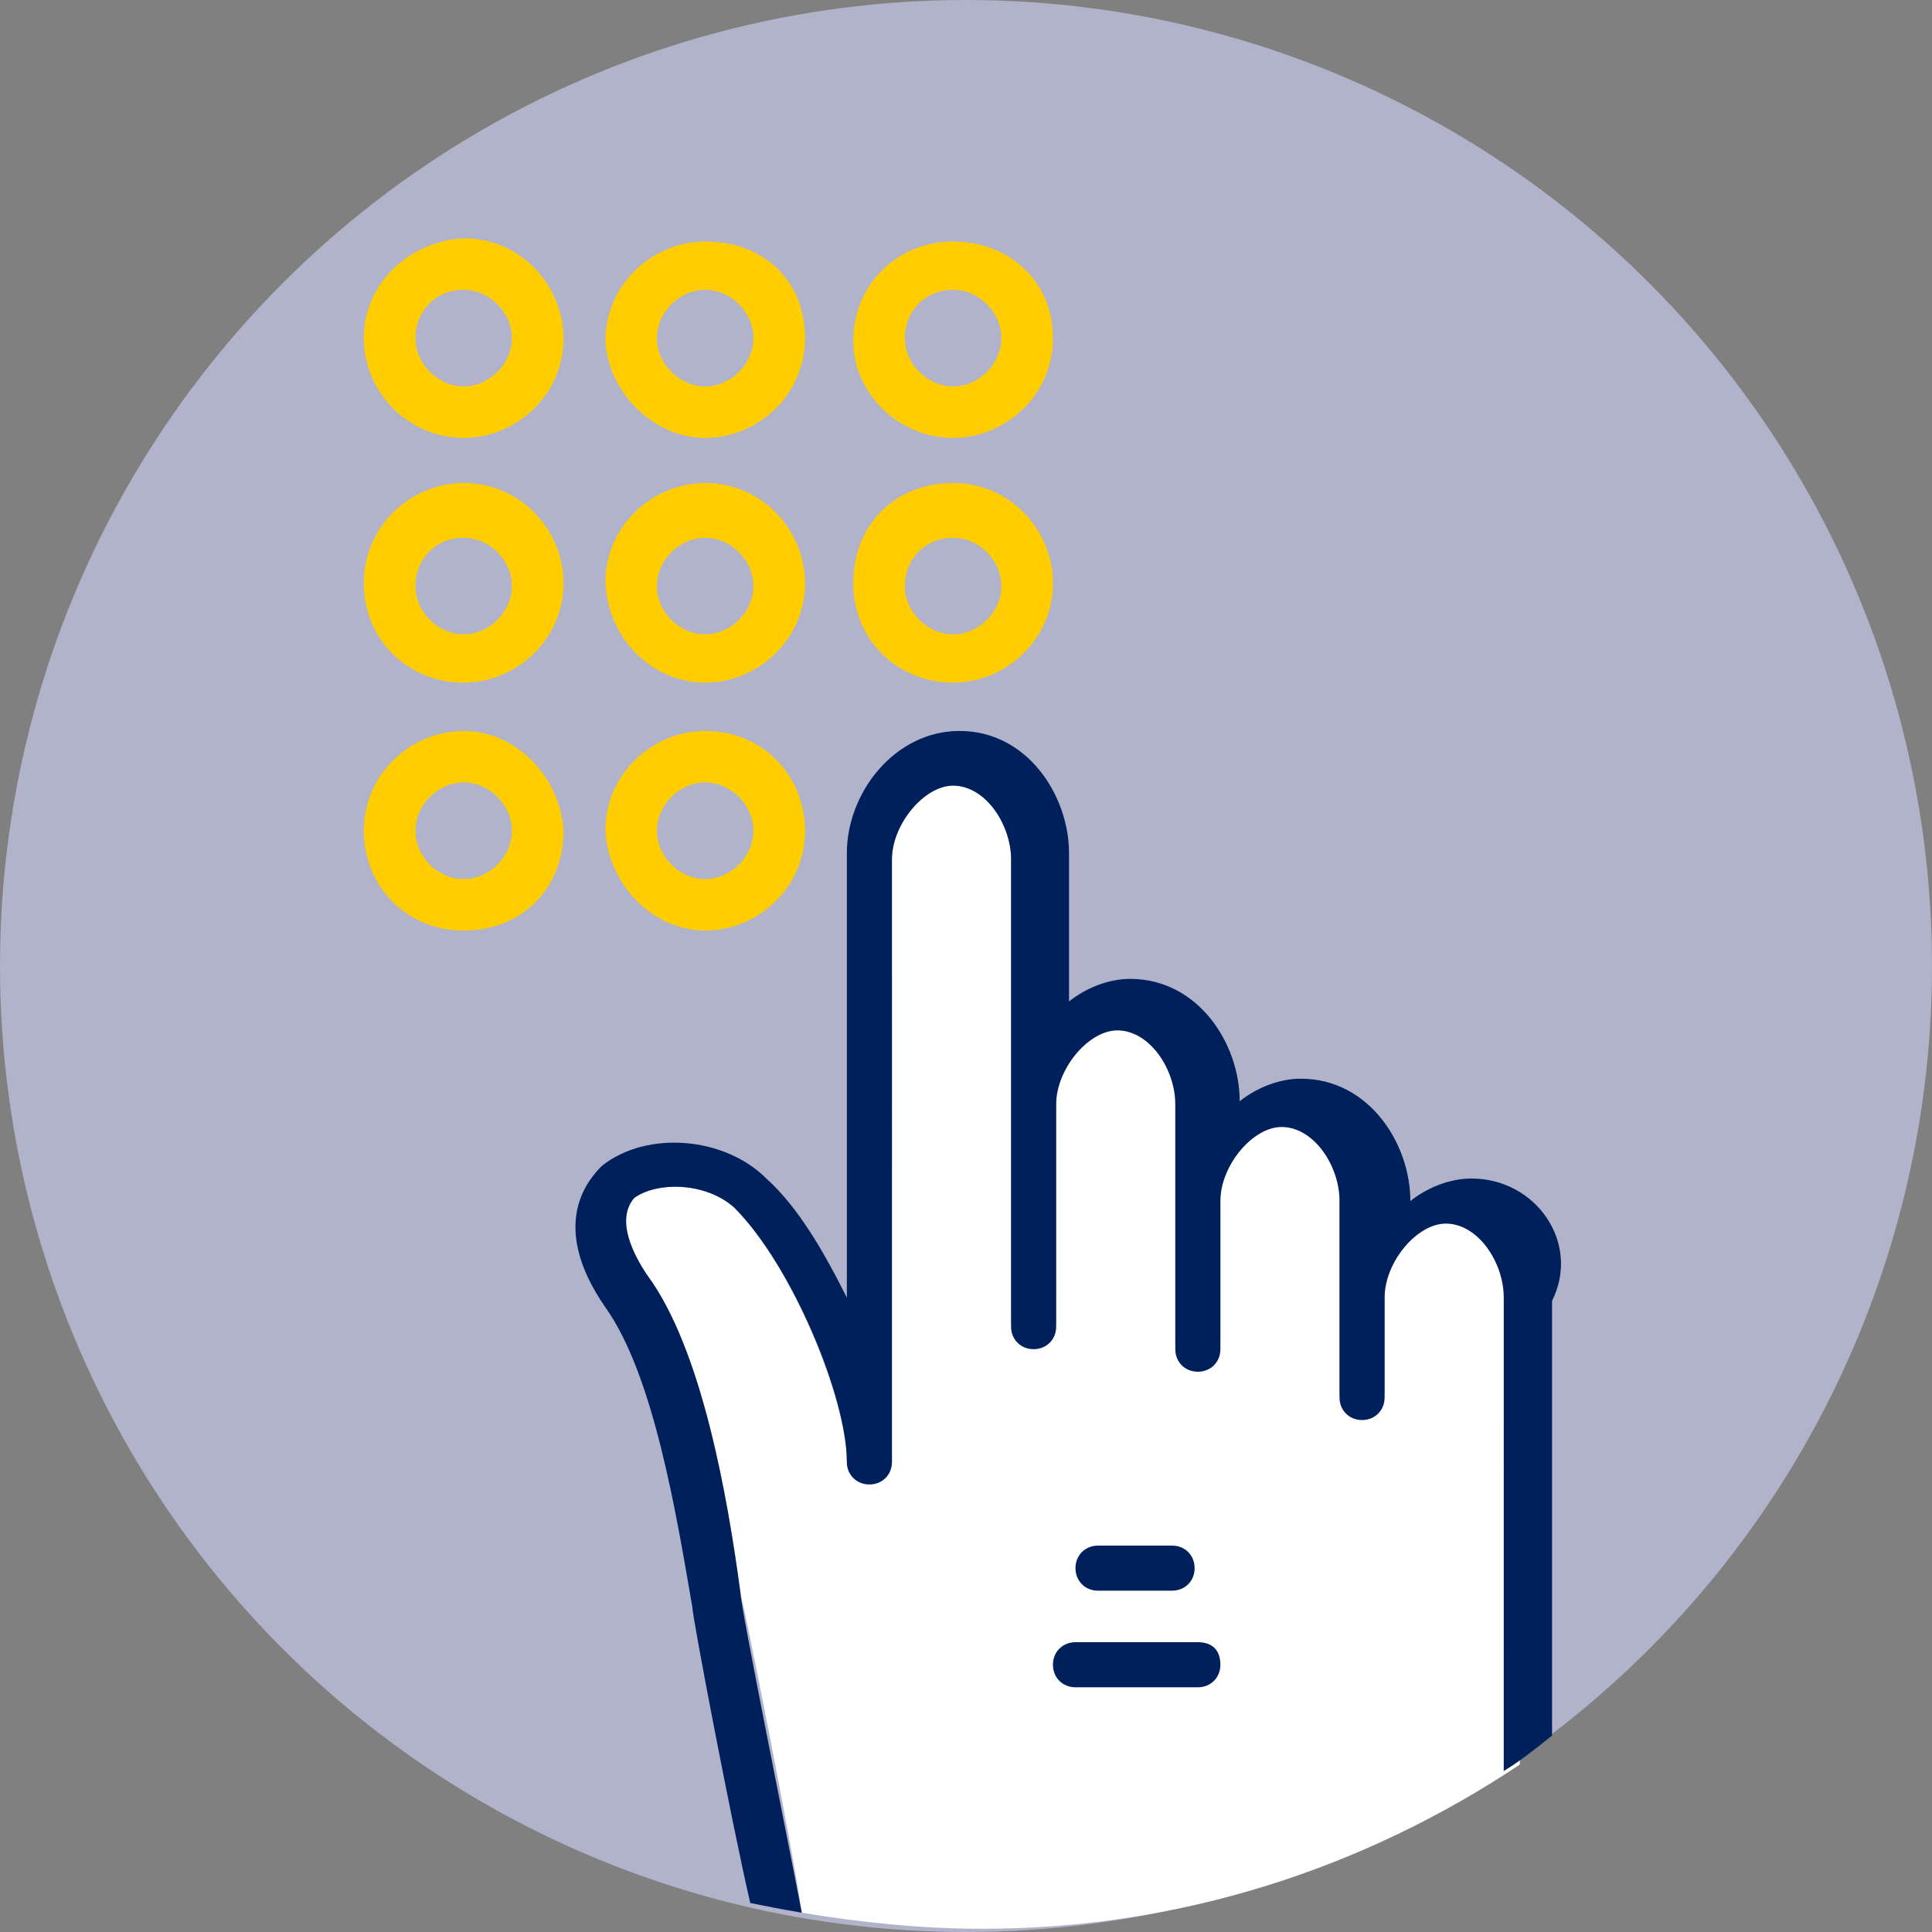 <svg id="Layer_1" xmlns="http://www.w3.org/2000/svg" viewBox="0 0 60 60"><rect x="0" y="0" width="60" height="60" fill="#808080" stroke="none"/><style>.st2{fill:#00205b}</style><circle cx="30" cy="30" r="30" fill="#b1b3cb"/><path d="M44.9 37.8c-1 0-1.9 1.2-1.9 2.3v3.1c0 .4-.3.7-.7.7s-.7-.3-.7-.7v-6.1c0-1.1-.7-2.3-1.8-2.3-1 0-1.9 1.2-1.9 2.3v4.6c0 .4-.3.7-.7.7s-.7-.3-.7-.7v-7.6c0-1.1-.7-2.3-1.8-2.3-1 0-1.9 1.2-1.9 2.3V41c0 .4-.3.7-.7.7-.4 0-.7-.3-.7-.7V26.5c0-1.1-.7-2.3-1.8-2.3-1 0-1.9 1.2-1.9 2.3v18.9c0 .4-.3.7-.7.7-.4 0-.7-.3-.7-.7 0-1.9-1.7-6.1-3.5-7.9-.9-.8-2.4-.8-3.1-.3-.7.7-.1 1.8.4 2.4 1.7 2.3 2.5 6.9 2.9 9.9.1.3 1.6 7.8 1.9 9.9 1.8.3 3.7.5 5.6.5 6.2 0 11.9-1.9 16.7-5.1V40.2c-.5-1.2-1.2-2.4-2.3-2.4z" fill="#fff"/><path class="st2" d="M45.7 36.6c-.7 0-1.4.3-1.9.7 0-1.8-1.3-3.8-3.4-3.8-.7 0-1.4.3-1.9.7 0-1.8-1.3-3.8-3.4-3.8-.7 0-1.4.3-1.9.7v-4.6c0-1.8-1.3-3.8-3.4-3.8-2 0-3.5 1.9-3.5 3.8v13.8c-.7-1.4-1.5-2.8-2.5-3.7-1.3-1.3-3.7-1.5-5.1-.4-.4.4-1.7 1.8.1 4.4 1.5 2.1 2.2 6.4 2.7 9.3 0 .3 1.2 6.6 1.8 9.2.5.1 1 .2 1.6.3-.4-2.1-1.9-9.5-1.9-9.9-.4-3-1.2-7.6-2.9-9.9-.4-.6-1-1.7-.4-2.4.7-.5 2.2-.5 3.1.3 1.8 1.8 3.5 5.9 3.5 7.9 0 .4.3.7.7.7.4 0 .7-.3.7-.7V26.7c0-1.1 1-2.3 1.9-2.3 1 0 1.8 1.2 1.8 2.3v14.5c0 .4.3.7.7.7.4 0 .7-.3.7-.7v-6.9c0-1.1 1-2.3 1.9-2.3 1 0 1.8 1.2 1.8 2.3v7.6c0 .4.3.7.7.7s.7-.3.7-.7v-4.6c0-1.1 1-2.3 1.9-2.3 1 0 1.8 1.2 1.8 2.3v6.1c0 .4.3.7.7.7s.7-.3.7-.7v-3.1c0-1.1 1-2.3 1.9-2.3 1 0 1.8 1.2 1.8 2.3V55c.5-.3 1-.7 1.5-1.1V40.4c.9-1.8-.5-3.8-2.5-3.8z"/><path class="st2" d="M36.4 49.4c.4 0 .7-.3.7-.7s-.3-.7-.7-.7h-2.3c-.4 0-.7.3-.7.7s.3.7.7.7h2.3zm.8 1.6h-3.8c-.4 0-.7.3-.7.7s.3.7.7.7h3.8c.4 0 .7-.3.7-.7s-.2-.7-.7-.7z"/><path d="M14.4 13.6c1.6 0 3.1-1.3 3.1-3.1 0-1.6-1.3-3.1-3.1-3.1-1.7.1-3.1 1.4-3.1 3.1 0 1.7 1.4 3.1 3.1 3.1zm0-4.6c.8 0 1.5.7 1.5 1.5s-.7 1.5-1.5 1.5-1.5-.7-1.5-1.5.6-1.5 1.5-1.5zm7.5 4.6c1.6 0 3.1-1.3 3.1-3.1s-1.3-3-3.1-3c-1.6 0-3.1 1.3-3.1 3.1.1 1.6 1.5 3 3.1 3zm0-4.6c.8 0 1.5.7 1.5 1.5s-.7 1.5-1.5 1.5-1.5-.7-1.5-1.5.7-1.5 1.5-1.5zm7.7 4.6c1.6 0 3.1-1.3 3.1-3.1s-1.4-3-3.1-3-3.1 1.3-3.1 3.1c0 1.6 1.4 3 3.1 3zm0-4.6c.8 0 1.5.7 1.5 1.5s-.7 1.5-1.5 1.5-1.5-.7-1.5-1.5.6-1.5 1.5-1.5zM14.4 21.2c1.6 0 3.1-1.3 3.1-3.1 0-1.6-1.3-3.1-3.1-3.1-1.6 0-3.1 1.3-3.1 3.1s1.4 3.1 3.1 3.1zm0-4.5c.8 0 1.5.7 1.5 1.5s-.7 1.5-1.5 1.5-1.5-.7-1.5-1.5.6-1.5 1.5-1.5zm7.5 4.5c1.6 0 3.1-1.3 3.1-3.1 0-1.6-1.3-3.1-3.1-3.1-1.6 0-3.1 1.3-3.1 3.1.1 1.8 1.5 3.1 3.1 3.1zm0-4.5c.8 0 1.5.7 1.5 1.5s-.7 1.5-1.5 1.5-1.5-.7-1.5-1.5.7-1.5 1.5-1.5zm7.7 4.5c1.6 0 3.1-1.3 3.1-3.1 0-1.6-1.3-3.1-3.1-3.1s-3.1 1.3-3.1 3.1 1.4 3.1 3.1 3.1zm0-4.5c.8 0 1.5.7 1.5 1.5s-.7 1.5-1.5 1.5-1.5-.7-1.5-1.5.6-1.5 1.5-1.5zm-15.2 6c-1.6 0-3.1 1.3-3.1 3.1 0 1.7 1.3 3.1 3.1 3.1s3.1-1.3 3.1-3.1c-.1-1.7-1.5-3.1-3.1-3.1zm0 4.6c-.8 0-1.5-.7-1.5-1.5s.7-1.5 1.5-1.5 1.5.7 1.5 1.5-.7 1.5-1.5 1.5zm7.5 1.6c1.6 0 3.1-1.3 3.1-3.1 0-1.7-1.3-3.1-3.1-3.1-1.6 0-3.1 1.3-3.1 3.1.1 1.7 1.5 3.1 3.1 3.1zm0-4.6c.8 0 1.5.7 1.5 1.5s-.7 1.5-1.5 1.5-1.5-.7-1.5-1.5.7-1.5 1.5-1.5z" fill="#ffcd00"/></svg>